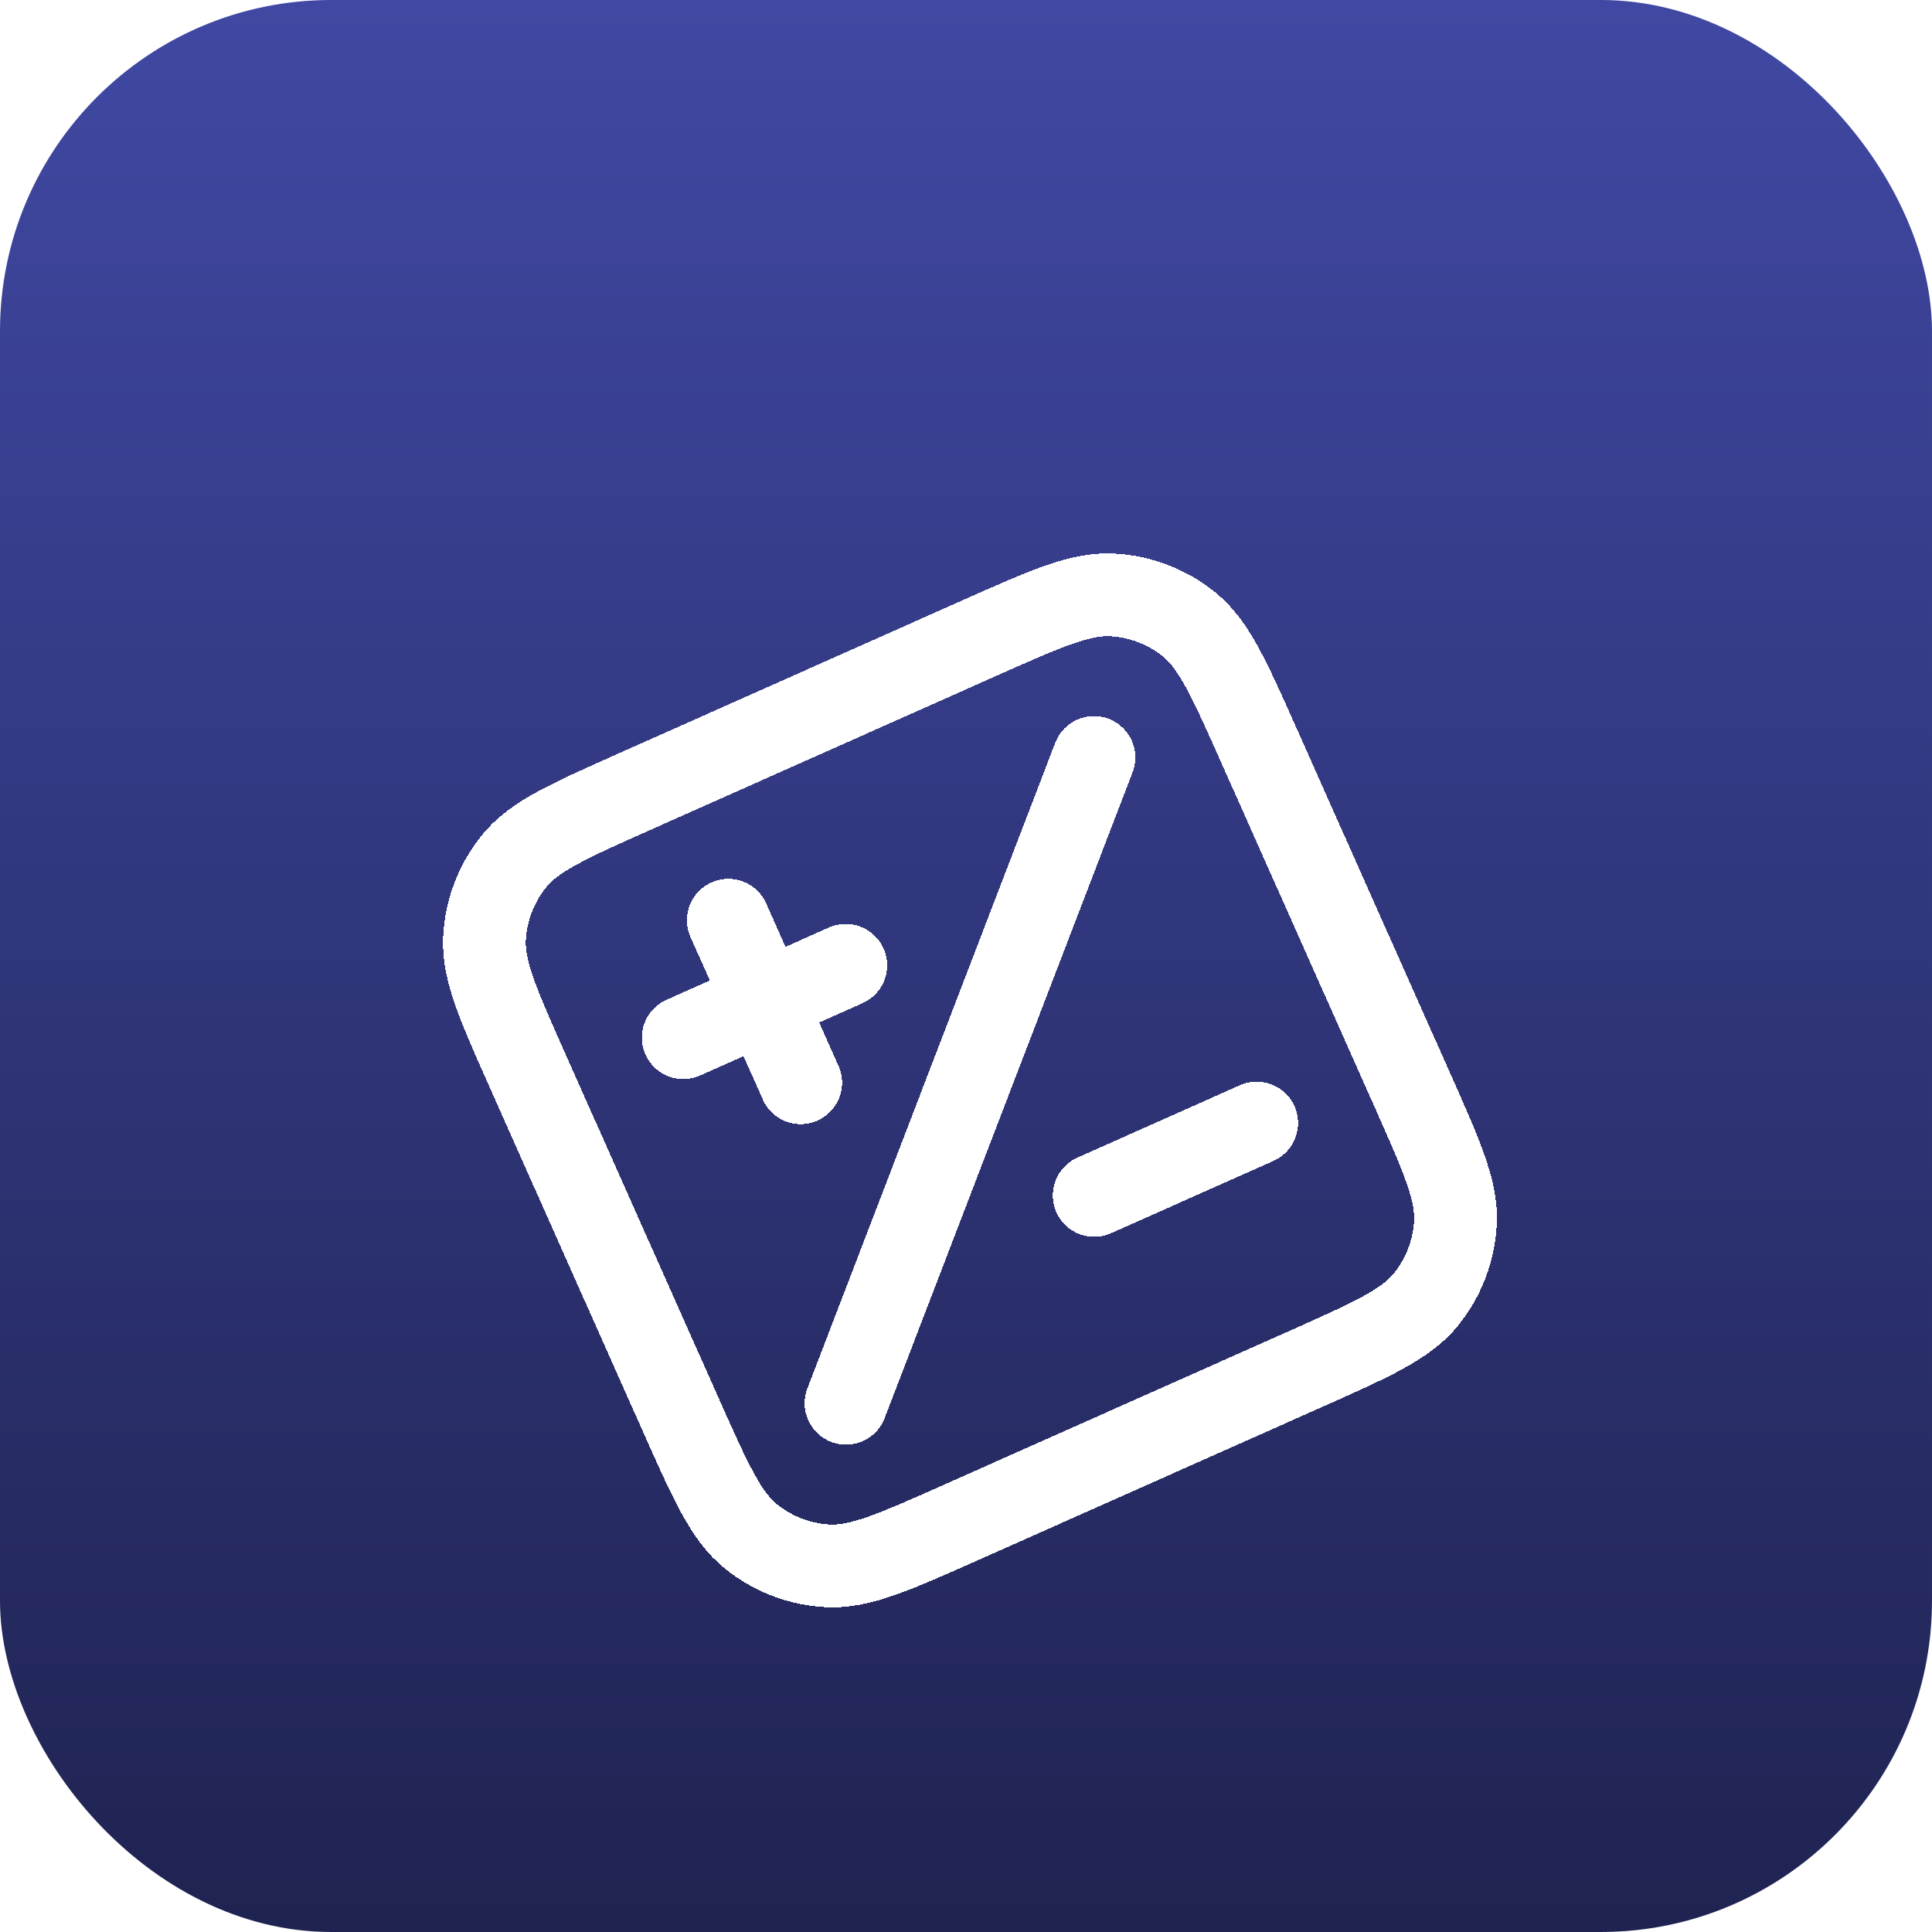 <svg width="70" height="70" viewBox="0 0 70 70" fill="none" xmlns="http://www.w3.org/2000/svg">
<g id="Frame 114">
<rect width="70" height="70" rx="12" fill="url(#paint0_linear_8471_2020)"/>
<g id="Icon" filter="url(#filter0_d_8471_2020)">
<path d="M39.635 23.445L30.653 46.843M29.01 35.23L26.389 29.342M24.755 33.597L30.643 30.976M39.645 39.313L45.532 36.691M34.86 51.143L47.223 45.639C49.696 44.538 50.932 43.987 51.663 43.085C52.305 42.292 52.68 41.316 52.733 40.297C52.794 39.138 52.243 37.901 51.143 35.428L45.638 23.065C44.537 20.592 43.987 19.356 43.085 18.625C42.292 17.983 41.316 17.608 40.296 17.555C39.138 17.494 37.901 18.044 35.428 19.145L23.065 24.65C20.592 25.751 19.355 26.301 18.625 27.203C17.983 27.996 17.608 28.972 17.555 29.992C17.494 31.15 18.044 32.387 19.145 34.86L24.649 47.223C25.75 49.696 26.301 50.932 27.203 51.663C27.996 52.305 28.972 52.68 29.991 52.733C31.15 52.794 32.387 52.244 34.86 51.143Z" stroke="white" stroke-width="3" stroke-linecap="round" stroke-linejoin="round" shape-rendering="crispEdges"/>
</g>
</g>
<defs>
<filter id="filter0_d_8471_2020" x="8.05" y="12.05" width="54.188" height="54.188" filterUnits="userSpaceOnUse" color-interpolation-filters="sRGB">
<feFlood flood-opacity="0" result="BackgroundImageFix"/>
<feColorMatrix in="SourceAlpha" type="matrix" values="0 0 0 0 0 0 0 0 0 0 0 0 0 0 0 0 0 0 127 0" result="hardAlpha"/>
<feOffset dy="4"/>
<feGaussianBlur stdDeviation="4"/>
<feComposite in2="hardAlpha" operator="out"/>
<feColorMatrix type="matrix" values="0 0 0 0 0 0 0 0 0 0 0 0 0 0 0 0 0 0 0.25 0"/>
<feBlend mode="normal" in2="BackgroundImageFix" result="effect1_dropShadow_8471_2020"/>
<feBlend mode="normal" in="SourceGraphic" in2="effect1_dropShadow_8471_2020" result="shape"/>
</filter>
<linearGradient id="paint0_linear_8471_2020" x1="35" y1="0" x2="35" y2="70" gradientUnits="userSpaceOnUse">
<stop stop-color="#4048A3"/>
<stop offset="1" stop-color="#1F2351"/>
</linearGradient>
</defs>
</svg>
